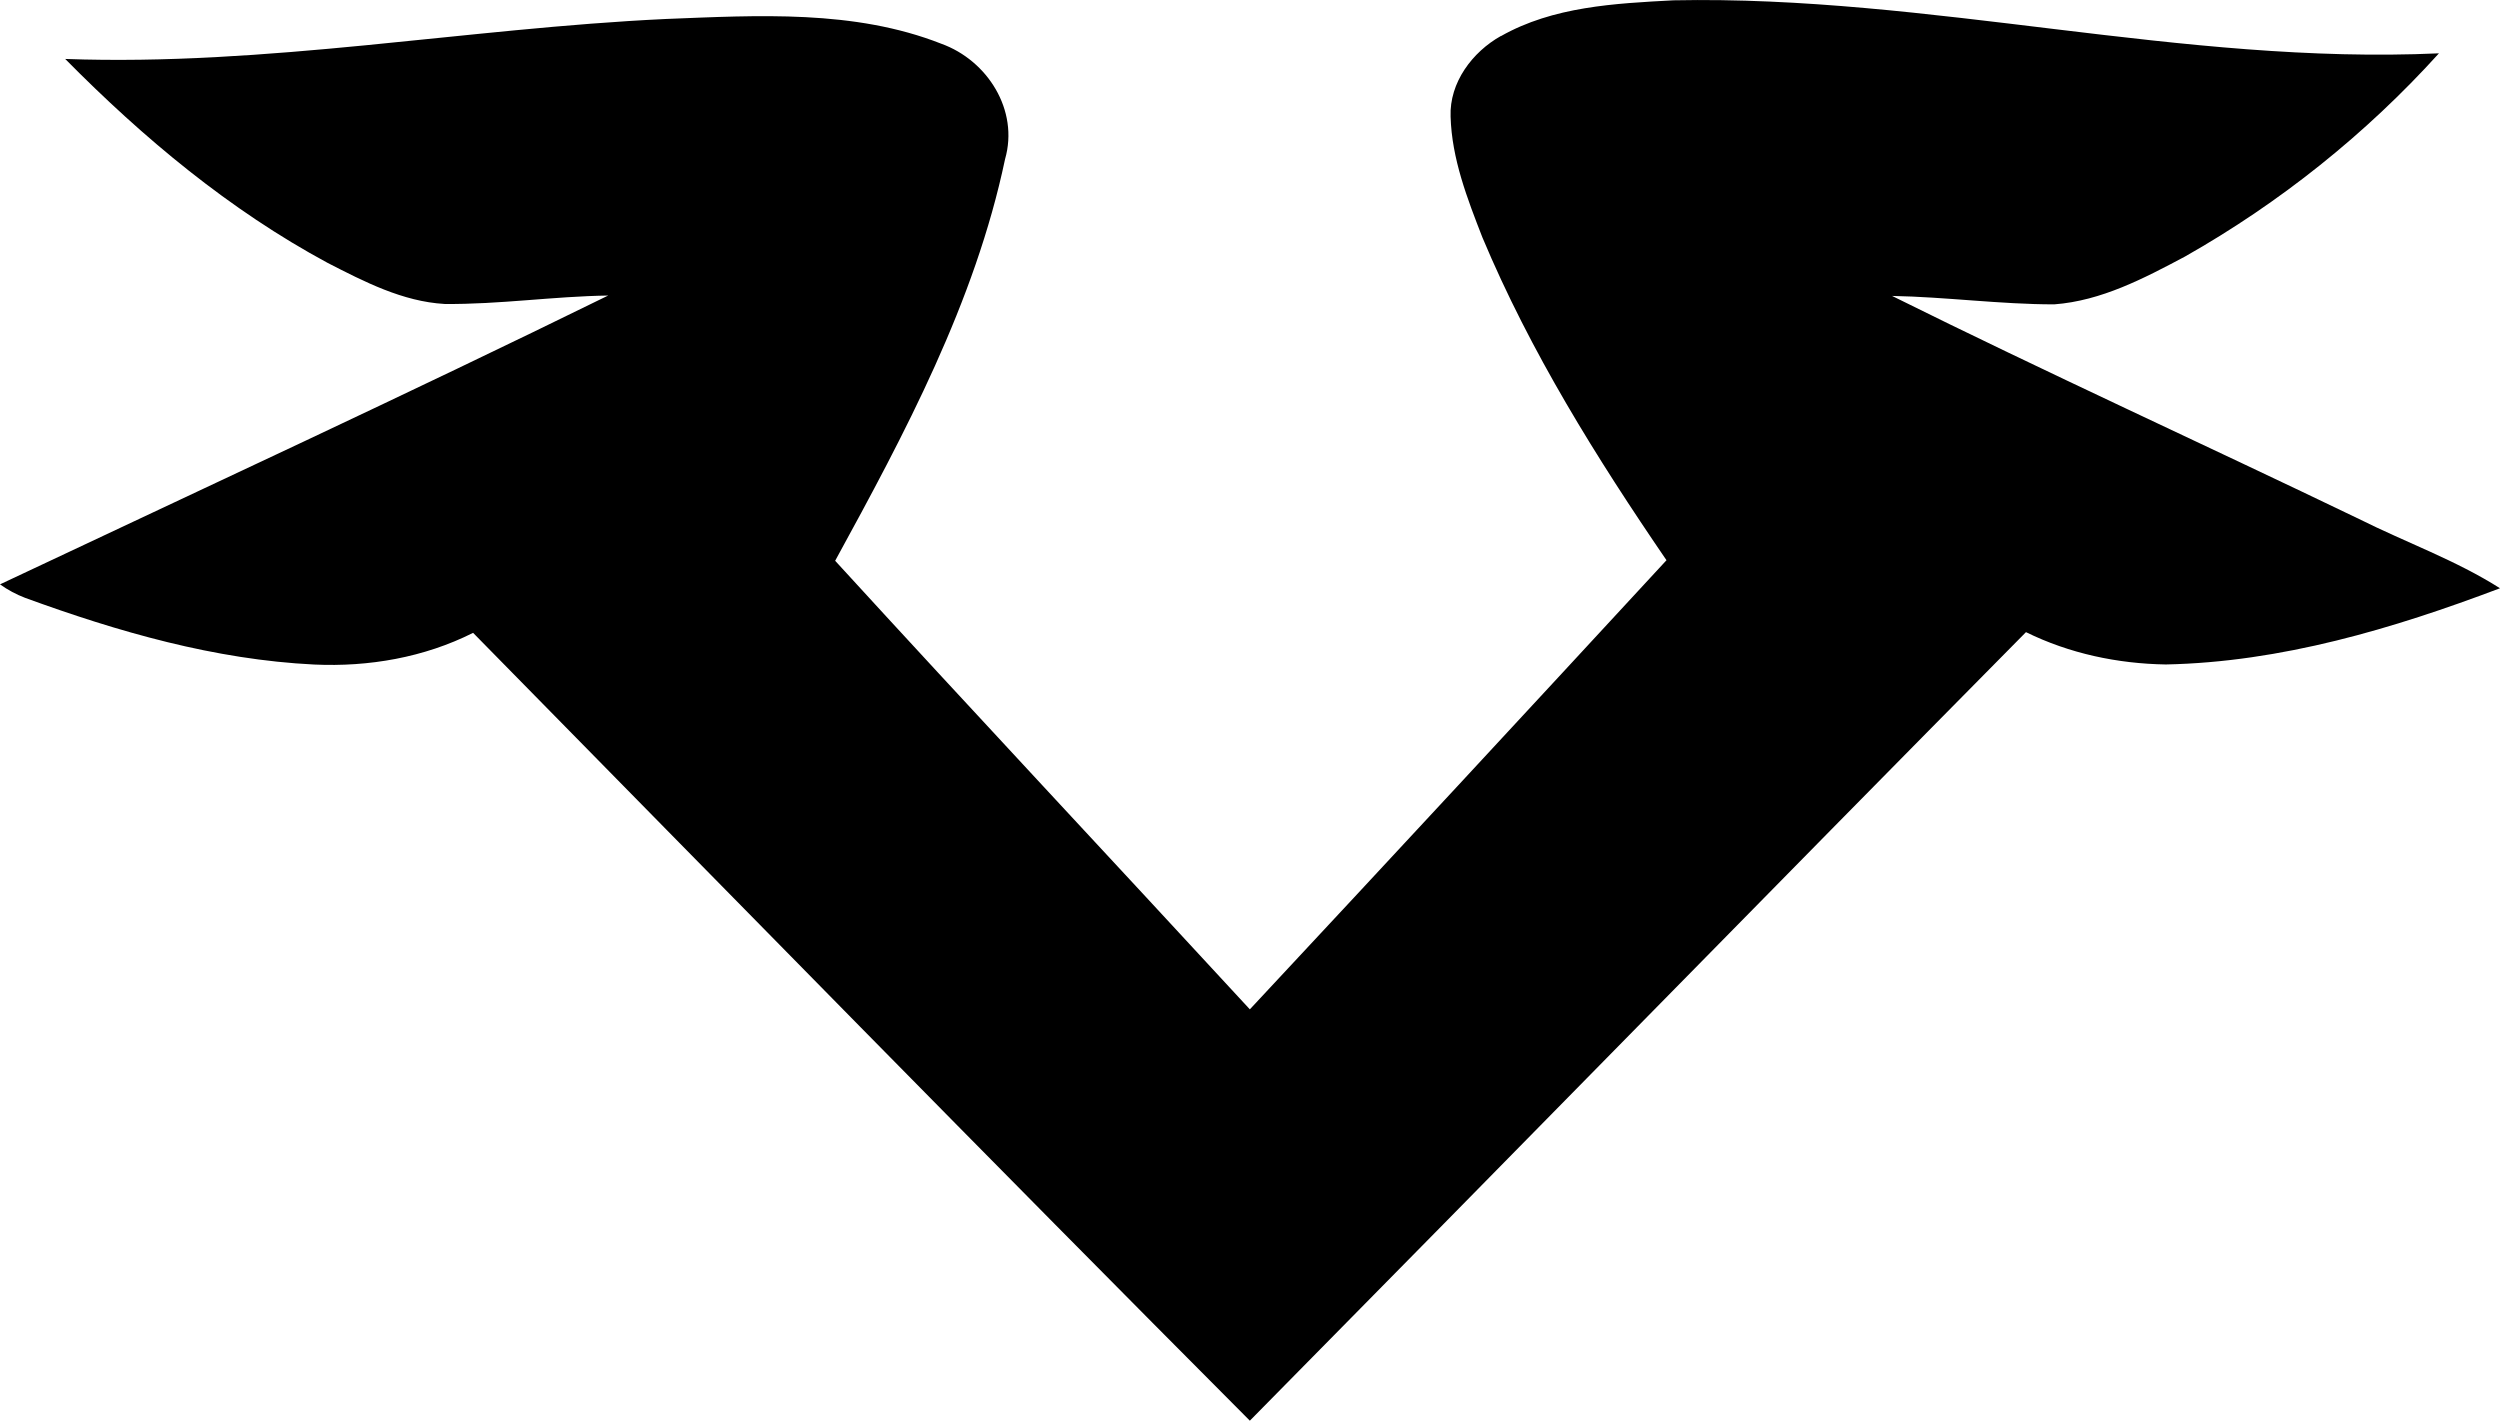 <?xml version="1.0" encoding="UTF-8" standalone="no"?>
<!-- Generated by IcoMoon.io -->

<svg
   version="1.1"
   width="32.018"
   height="18.195"
   viewBox="0 0 32.018 18.195"
   id="svg6"
   sodipodi:docname="v15.svg"
   inkscape:version="1.1.1 (3bf5ae0d25, 2021-09-20)"
   xmlns:inkscape="http://www.inkscape.org/namespaces/inkscape"
   xmlns:sodipodi="http://sodipodi.sourceforge.net/DTD/sodipodi-0.dtd"
   xmlns="http://www.w3.org/2000/svg"
   xmlns:svg="http://www.w3.org/2000/svg">
  <defs
     id="defs10" />
  <sodipodi:namedview
     id="namedview8"
     pagecolor="#ffffff"
     bordercolor="#666666"
     borderopacity="1.0"
     inkscape:pageshadow="2"
     inkscape:pageopacity="0.0"
     inkscape:pagecheckerboard="0"
     showgrid="false"
     inkscape:zoom="26.5625"
     inkscape:cx="15.981176"
     inkscape:cy="9.0917647"
     inkscape:window-width="1920"
     inkscape:window-height="1009"
     inkscape:window-x="-8"
     inkscape:window-y="-8"
     inkscape:window-maximized="1"
     inkscape:current-layer="svg6" />
  <title
     id="title2">v15</title>
  <path
     fill="#000000"
     d="m 19.222,0.463 c 0.669,-0.38 1.461,-0.419 2.211,-0.459 3.285,-0.067 6.515,0.83 9.803,0.679 -0.935,1.034 -2.04,1.916 -3.253,2.603 -0.523,0.278 -1.071,0.567 -1.674,0.612 -0.694,0 -1.383,-0.095 -2.077,-0.108 1.978,0.982 3.99,1.898 5.981,2.857 0.6,0.3 1.238,0.527 1.805,0.887 -1.37,0.518 -2.803,0.946 -4.28,0.976 -0.619,-0.01 -1.234,-0.14 -1.791,-0.414 -3.321,3.359 -6.622,6.738 -9.94,10.099 -3.334,-3.346 -6.637,-6.721 -9.948,-10.09 -0.628,0.316 -1.336,0.438 -2.034,0.406 -1.274,-0.062 -2.511,-0.419 -3.703,-0.854 -0.115,-0.044 -0.223,-0.102 -0.322,-0.173 2.599,-1.226 5.21,-2.433 7.789,-3.699 -0.7,0.01 -1.395,0.115 -2.095,0.108 -0.538,-0.031 -1.028,-0.285 -1.498,-0.526 -1.256,-0.677 -2.362,-1.6 -3.361,-2.612 2.577,0.094 5.126,-0.391 7.694,-0.512 1.176,-0.046 2.41,-0.122 3.526,0.317 0.591,0.213 0.997,0.851 0.817,1.478 -0.386,1.835 -1.284,3.513 -2.176,5.144 1.76,1.924 3.543,3.827 5.311,5.745 1.784,-1.911 3.562,-3.831 5.336,-5.752 -0.896,-1.31 -1.743,-2.668 -2.358,-4.135 -0.193,-0.496 -0.392,-1.008 -0.407,-1.546 -0.017,-0.436 0.279,-0.829 0.646,-1.034 z"
     id="path4" />
</svg>
